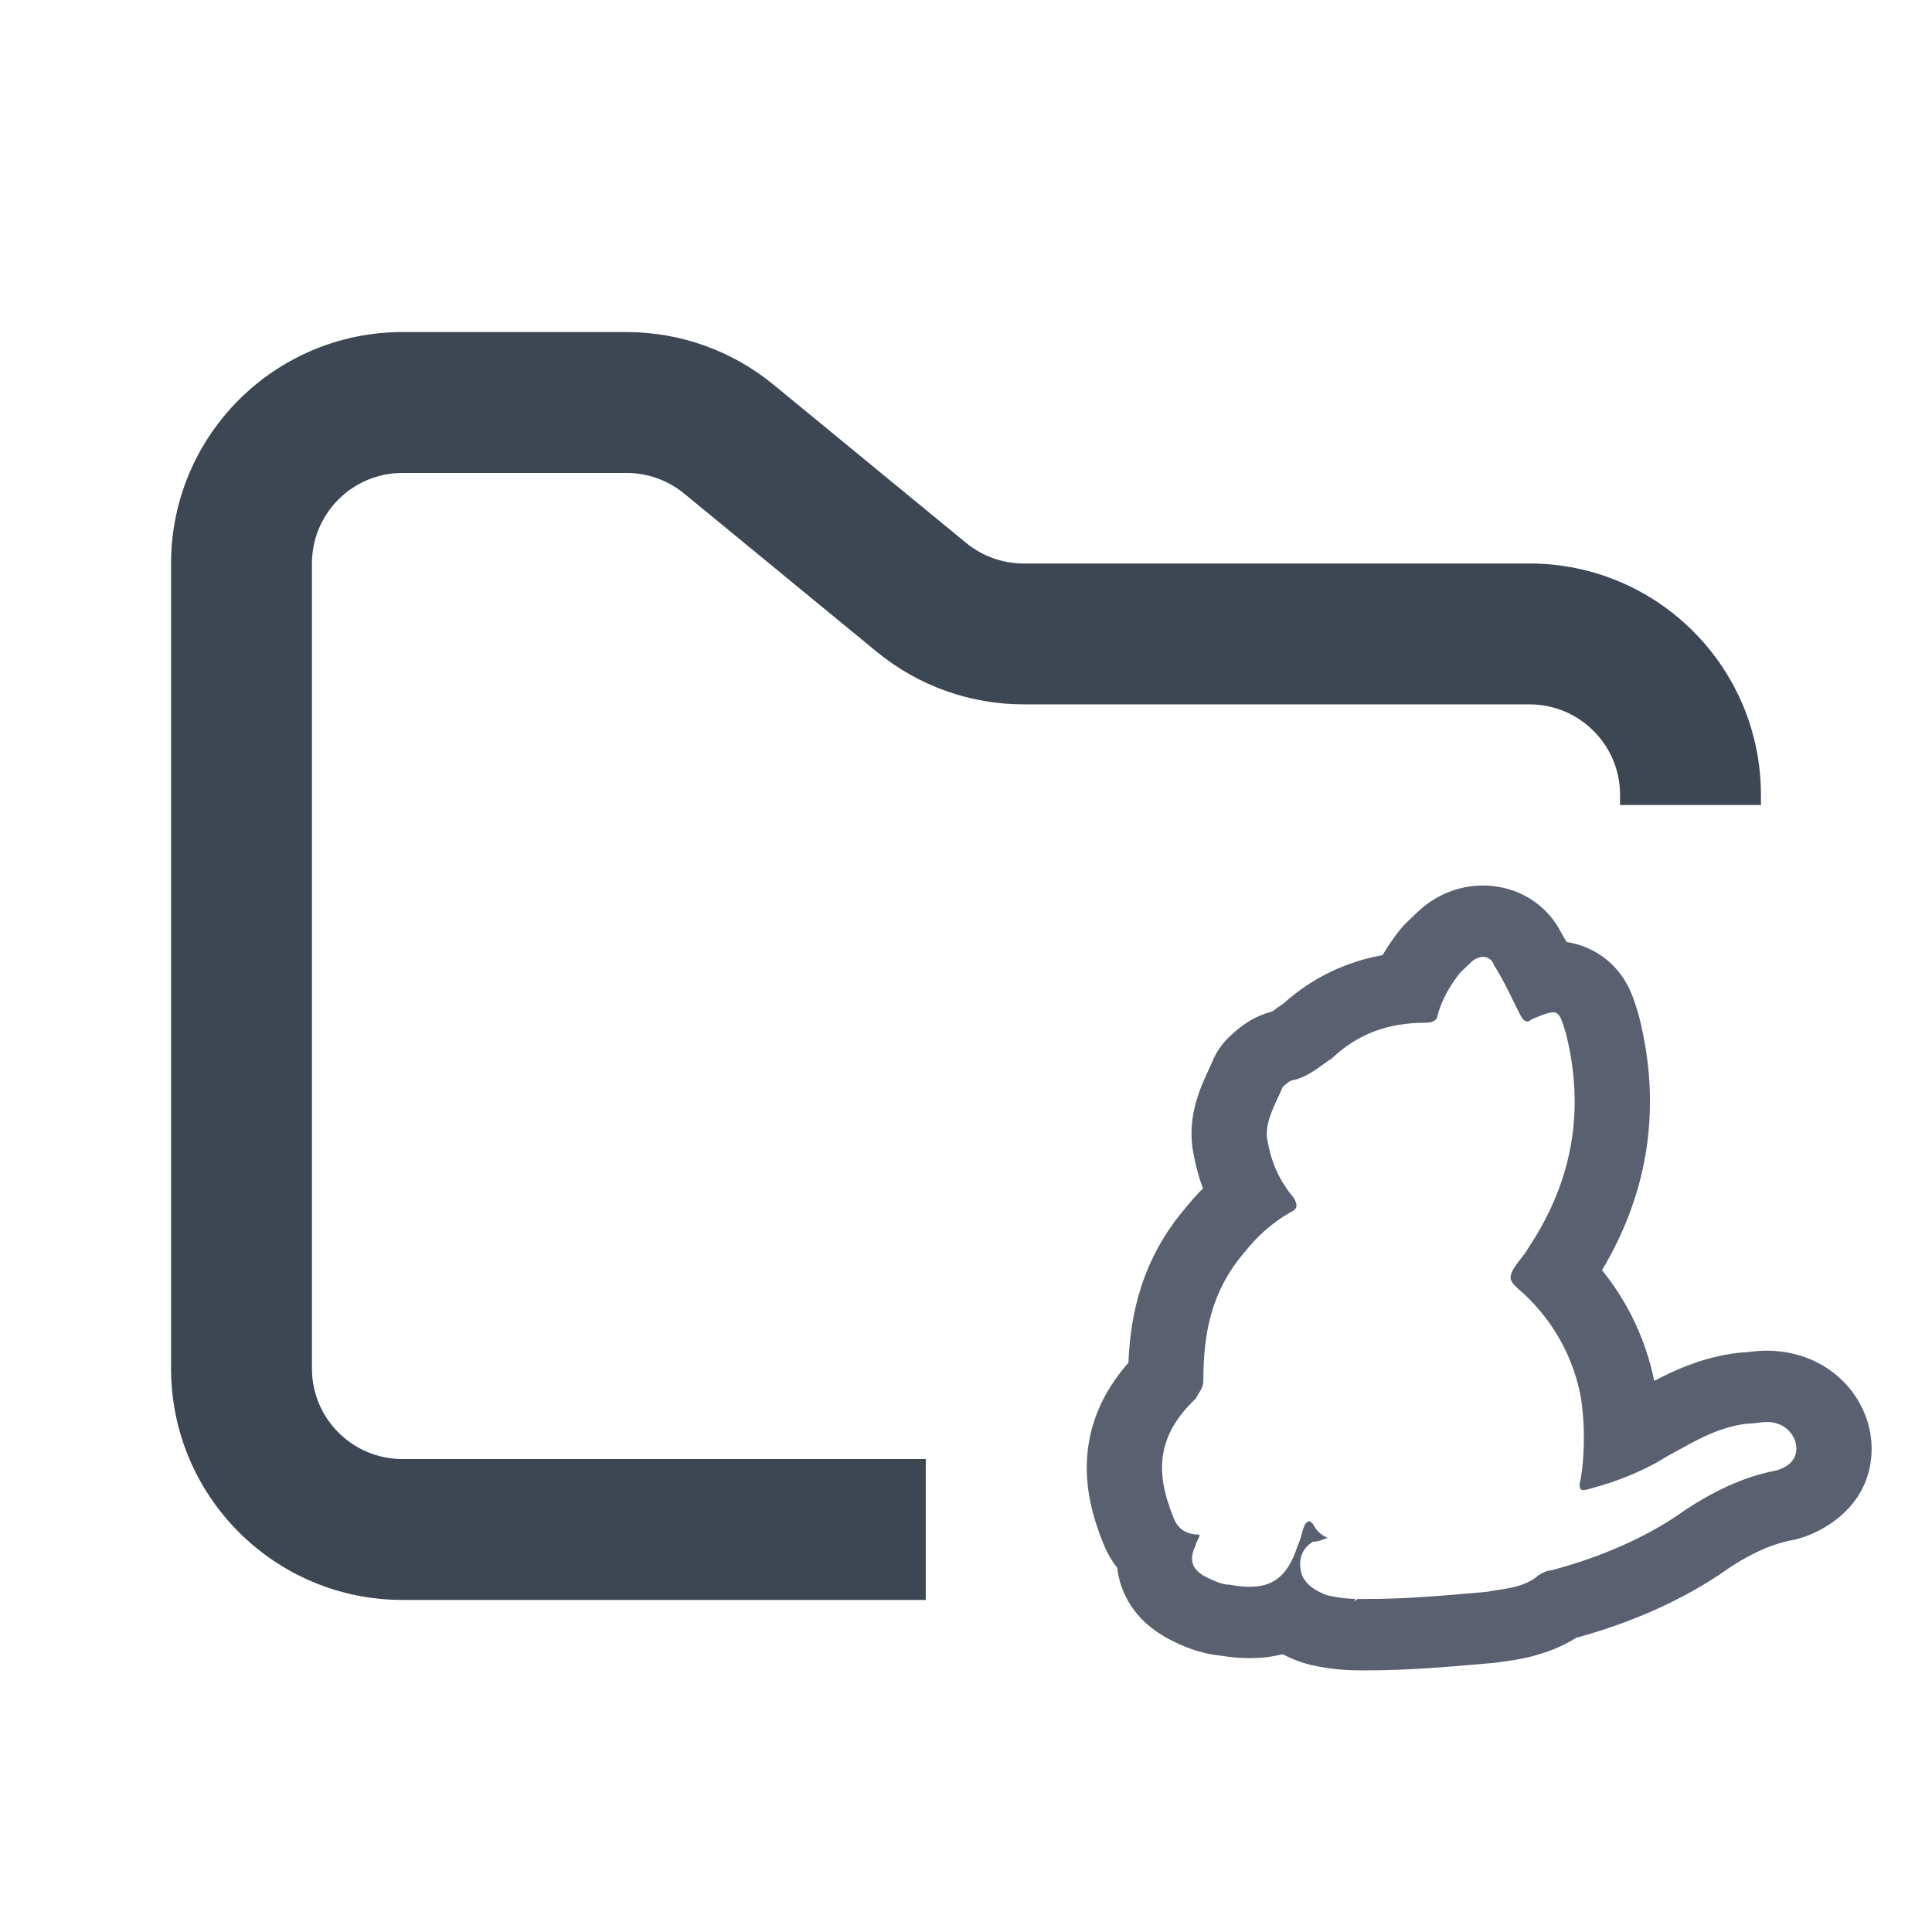 <svg width="48" height="48" viewBox="0 0 48 48" fill="none" xmlns="http://www.w3.org/2000/svg">
<path fill-rule="evenodd" clip-rule="evenodd" d="M10 8.25C6.824 8.25 4.25 10.824 4.25 14V34C4.25 37.176 6.824 39.75 10 39.75H23V36.25H10C8.757 36.25 7.75 35.243 7.75 34V14C7.75 12.757 8.757 11.75 10 11.75H15.568C16.089 11.75 16.593 11.931 16.996 12.261L21.782 16.193C22.811 17.038 24.101 17.5 25.432 17.5H38C39.243 17.5 40.25 18.507 40.25 19.75V20H43.75V19.75C43.75 16.574 41.176 14 38 14H25.432C24.911 14 24.407 13.819 24.004 13.489L19.218 9.557C18.189 8.712 16.899 8.25 15.568 8.25H10Z" fill="#3D4653"/>
<path fill-rule="evenodd" clip-rule="evenodd" d="M30.483 39.368C30.319 39.349 30.155 39.272 29.991 39.194C29.917 39.159 29.855 39.121 29.803 39.079C29.589 38.908 29.558 38.68 29.709 38.393C29.709 38.349 29.733 38.304 29.756 38.26C29.779 38.215 29.803 38.171 29.803 38.127C29.428 38.127 29.24 37.949 29.146 37.682C28.677 36.526 28.771 35.636 29.709 34.747C29.734 34.699 29.759 34.658 29.783 34.62C29.846 34.515 29.897 34.432 29.897 34.302C29.897 33.146 30.084 32.079 30.929 31.101C31.21 30.745 31.586 30.389 32.055 30.122C32.243 30.034 32.243 29.945 32.149 29.767C31.774 29.322 31.586 28.877 31.492 28.344C31.417 27.988 31.582 27.632 31.747 27.276C31.789 27.188 31.83 27.099 31.867 27.01C31.961 26.921 32.055 26.832 32.149 26.832C32.424 26.767 32.649 26.606 32.861 26.454C32.937 26.399 33.012 26.346 33.087 26.298C33.744 25.676 34.495 25.409 35.433 25.409C35.615 25.409 35.709 25.325 35.715 25.239C35.715 25.236 35.715 25.234 35.715 25.231C35.724 25.197 35.733 25.163 35.744 25.129C35.794 24.97 35.863 24.811 35.95 24.653C36.018 24.529 36.098 24.405 36.188 24.281C36.217 24.242 36.247 24.203 36.278 24.164L36.559 23.897C36.703 23.761 36.902 23.729 37.029 23.841C37.031 23.843 37.034 23.845 37.036 23.847C37.072 23.881 37.102 23.927 37.122 23.986C37.315 24.29 37.463 24.594 37.598 24.869C37.602 24.877 37.605 24.884 37.609 24.892C37.667 25.011 37.723 25.125 37.779 25.231C37.78 25.233 37.781 25.234 37.782 25.236C37.783 25.238 37.784 25.24 37.785 25.242C37.877 25.409 37.969 25.407 38.061 25.32C38.394 25.185 38.558 25.118 38.663 25.166C38.766 25.213 38.813 25.369 38.905 25.676C38.952 25.862 38.992 26.048 39.023 26.232C39.056 26.422 39.081 26.612 39.097 26.8C39.226 28.261 38.865 29.664 37.967 31.012C37.92 31.101 37.85 31.19 37.779 31.279C37.709 31.367 37.639 31.456 37.592 31.545C37.498 31.723 37.498 31.812 37.685 31.99C38.53 32.702 39.093 33.68 39.281 34.747C39.302 34.888 39.318 35.034 39.33 35.182C39.332 35.204 39.333 35.225 39.335 35.247C39.357 35.566 39.356 35.895 39.334 36.214C39.332 36.243 39.33 36.273 39.327 36.302C39.316 36.439 39.3 36.573 39.281 36.703C39.257 36.792 39.246 36.858 39.245 36.907C39.245 37.054 39.351 37.037 39.562 36.97C39.687 36.937 39.812 36.899 39.937 36.859C39.984 36.844 40.032 36.828 40.079 36.812C40.3 36.735 40.519 36.648 40.732 36.551C40.746 36.544 40.761 36.537 40.776 36.53C40.861 36.49 40.945 36.449 41.028 36.406C41.087 36.375 41.145 36.344 41.202 36.312C41.282 36.266 41.362 36.219 41.439 36.17C41.52 36.126 41.599 36.083 41.677 36.04C42.076 35.819 42.453 35.612 42.875 35.483C43.044 35.431 43.221 35.392 43.41 35.37C43.507 35.37 43.593 35.359 43.676 35.349C43.699 35.346 43.721 35.343 43.743 35.34C43.798 35.334 43.852 35.33 43.908 35.33C43.986 35.33 44.068 35.34 44.16 35.37C44.442 35.459 44.63 35.725 44.63 35.992C44.63 36.259 44.442 36.437 44.16 36.526C44.01 36.554 43.862 36.59 43.717 36.631C43.671 36.644 43.626 36.657 43.581 36.671C43.524 36.69 43.467 36.709 43.41 36.728C43.323 36.759 43.237 36.791 43.153 36.825C42.831 36.956 42.522 37.113 42.227 37.29C42.199 37.306 42.172 37.323 42.144 37.339C41.967 37.448 41.794 37.563 41.627 37.682C41.152 37.996 40.63 38.266 40.096 38.489C40.074 38.499 40.051 38.508 40.029 38.517C39.783 38.619 39.535 38.71 39.289 38.792C39.033 38.877 38.779 38.952 38.53 39.016C38.436 39.016 38.248 39.105 38.155 39.194C37.861 39.402 37.568 39.448 37.229 39.5C37.135 39.515 37.037 39.53 36.935 39.549C36.855 39.556 36.776 39.563 36.697 39.57C35.757 39.652 34.884 39.727 33.932 39.727C33.865 39.727 33.799 39.727 33.731 39.726C33.706 39.746 33.68 39.764 33.656 39.779L33.65 39.772C33.66 39.756 33.669 39.741 33.678 39.725C33.657 39.724 33.637 39.724 33.616 39.723C33.43 39.715 33.23 39.694 32.993 39.638C32.919 39.615 32.845 39.585 32.774 39.55C32.72 39.522 32.667 39.491 32.618 39.456C32.547 39.405 32.483 39.346 32.432 39.279C32.392 39.226 32.359 39.168 32.337 39.105C32.27 38.851 32.298 38.642 32.423 38.479C32.43 38.469 32.437 38.46 32.445 38.451C32.492 38.397 32.549 38.348 32.618 38.304C32.717 38.304 32.789 38.28 32.849 38.257C32.856 38.254 32.863 38.251 32.87 38.249C32.916 38.231 32.955 38.215 32.993 38.215C32.856 38.15 32.769 38.085 32.695 37.985C32.668 37.949 32.643 37.907 32.618 37.86C32.524 37.771 32.524 37.771 32.43 37.86C32.411 37.896 32.396 37.933 32.383 37.97C32.383 37.97 32.382 37.971 32.382 37.971C32.364 38.023 32.35 38.075 32.337 38.127C32.313 38.215 32.29 38.304 32.243 38.393C32.109 38.817 31.932 39.1 31.682 39.26C31.649 39.281 31.615 39.3 31.579 39.317C31.548 39.332 31.516 39.345 31.483 39.357C31.341 39.407 31.179 39.428 30.994 39.423C30.86 39.419 30.714 39.402 30.554 39.372C30.53 39.372 30.507 39.37 30.483 39.368ZM30.313 41.132C29.754 41.078 29.299 40.851 29.177 40.791C29.167 40.786 29.16 40.782 29.154 40.779C28.709 40.568 28.123 40.157 27.864 39.421C27.808 39.261 27.774 39.104 27.757 38.953C27.579 38.725 27.464 38.491 27.388 38.288C27.093 37.551 26.901 36.717 27.054 35.83C27.184 35.071 27.54 34.42 28.035 33.857C28.086 32.63 28.376 31.274 29.457 30.007C29.585 29.847 29.728 29.685 29.887 29.526C29.781 29.244 29.705 28.955 29.651 28.658C29.521 27.998 29.682 27.433 29.809 27.091C29.875 26.912 29.949 26.749 30.003 26.633C30.017 26.601 30.03 26.573 30.042 26.548C30.081 26.465 30.106 26.41 30.131 26.351C30.225 26.128 30.366 25.926 30.545 25.756C30.546 25.755 30.549 25.753 30.551 25.75C30.588 25.715 30.724 25.584 30.886 25.469C30.993 25.393 31.243 25.225 31.606 25.13C31.639 25.107 31.678 25.079 31.748 25.029L31.751 25.027C31.788 25 31.837 24.966 31.893 24.927C32.623 24.277 33.448 23.894 34.35 23.73C34.478 23.511 34.623 23.3 34.782 23.1C34.835 23.033 34.893 22.97 34.955 22.91L35.237 22.643C35.634 22.267 36.288 21.929 37.083 22.013C37.897 22.099 38.496 22.587 38.795 23.185C38.838 23.256 38.88 23.33 38.922 23.404C39.08 23.428 39.247 23.472 39.419 23.544C40.16 23.857 40.437 24.465 40.513 24.638C40.594 24.823 40.658 25.037 40.694 25.157C40.698 25.169 40.701 25.179 40.704 25.189C40.712 25.214 40.718 25.239 40.725 25.265C41.272 27.441 40.99 29.569 39.802 31.557C40.453 32.362 40.897 33.306 41.098 34.308C41.624 34.03 42.338 33.71 43.178 33.611C43.246 33.602 43.314 33.598 43.383 33.597C43.383 33.597 43.384 33.597 43.385 33.597C43.398 33.595 43.407 33.594 43.426 33.592C43.434 33.591 43.444 33.59 43.456 33.588C43.489 33.584 43.541 33.578 43.599 33.572C43.868 33.547 44.274 33.537 44.752 33.688C45.837 34.031 46.5 35.003 46.5 35.992C46.5 37.278 45.505 37.97 44.752 38.207C44.678 38.231 44.603 38.249 44.527 38.264C43.961 38.371 43.373 38.656 42.749 39.1C42.733 39.112 42.716 39.123 42.699 39.134C41.59 39.87 40.314 40.378 39.163 40.689C38.437 41.153 37.564 41.256 37.348 41.282C37.324 41.285 37.309 41.286 37.302 41.288C37.236 41.3 37.17 41.309 37.104 41.315C37.022 41.322 36.939 41.329 36.856 41.336C35.929 41.417 34.974 41.5 33.932 41.5L33.91 41.5C33.611 41.5 33.14 41.5 32.54 41.358C32.493 41.347 32.447 41.334 32.402 41.32C32.253 41.273 32.066 41.202 31.868 41.099C31.306 41.24 30.759 41.206 30.313 41.132ZM33.594 39.883C33.596 39.882 33.596 39.883 33.593 39.883L33.594 39.883ZM39.442 24.419C39.446 24.426 39.449 24.432 39.452 24.438L39.452 24.438C39.452 24.437 39.449 24.43 39.442 24.419ZM31.555 25.162C31.555 25.162 31.556 25.161 31.558 25.16C31.556 25.161 31.555 25.162 31.555 25.162ZM31.207 28.542C31.211 28.541 31.215 28.539 31.219 28.537L31.217 28.537C31.215 28.539 31.212 28.54 31.207 28.542Z" fill="#5B6071"/>
</svg>

